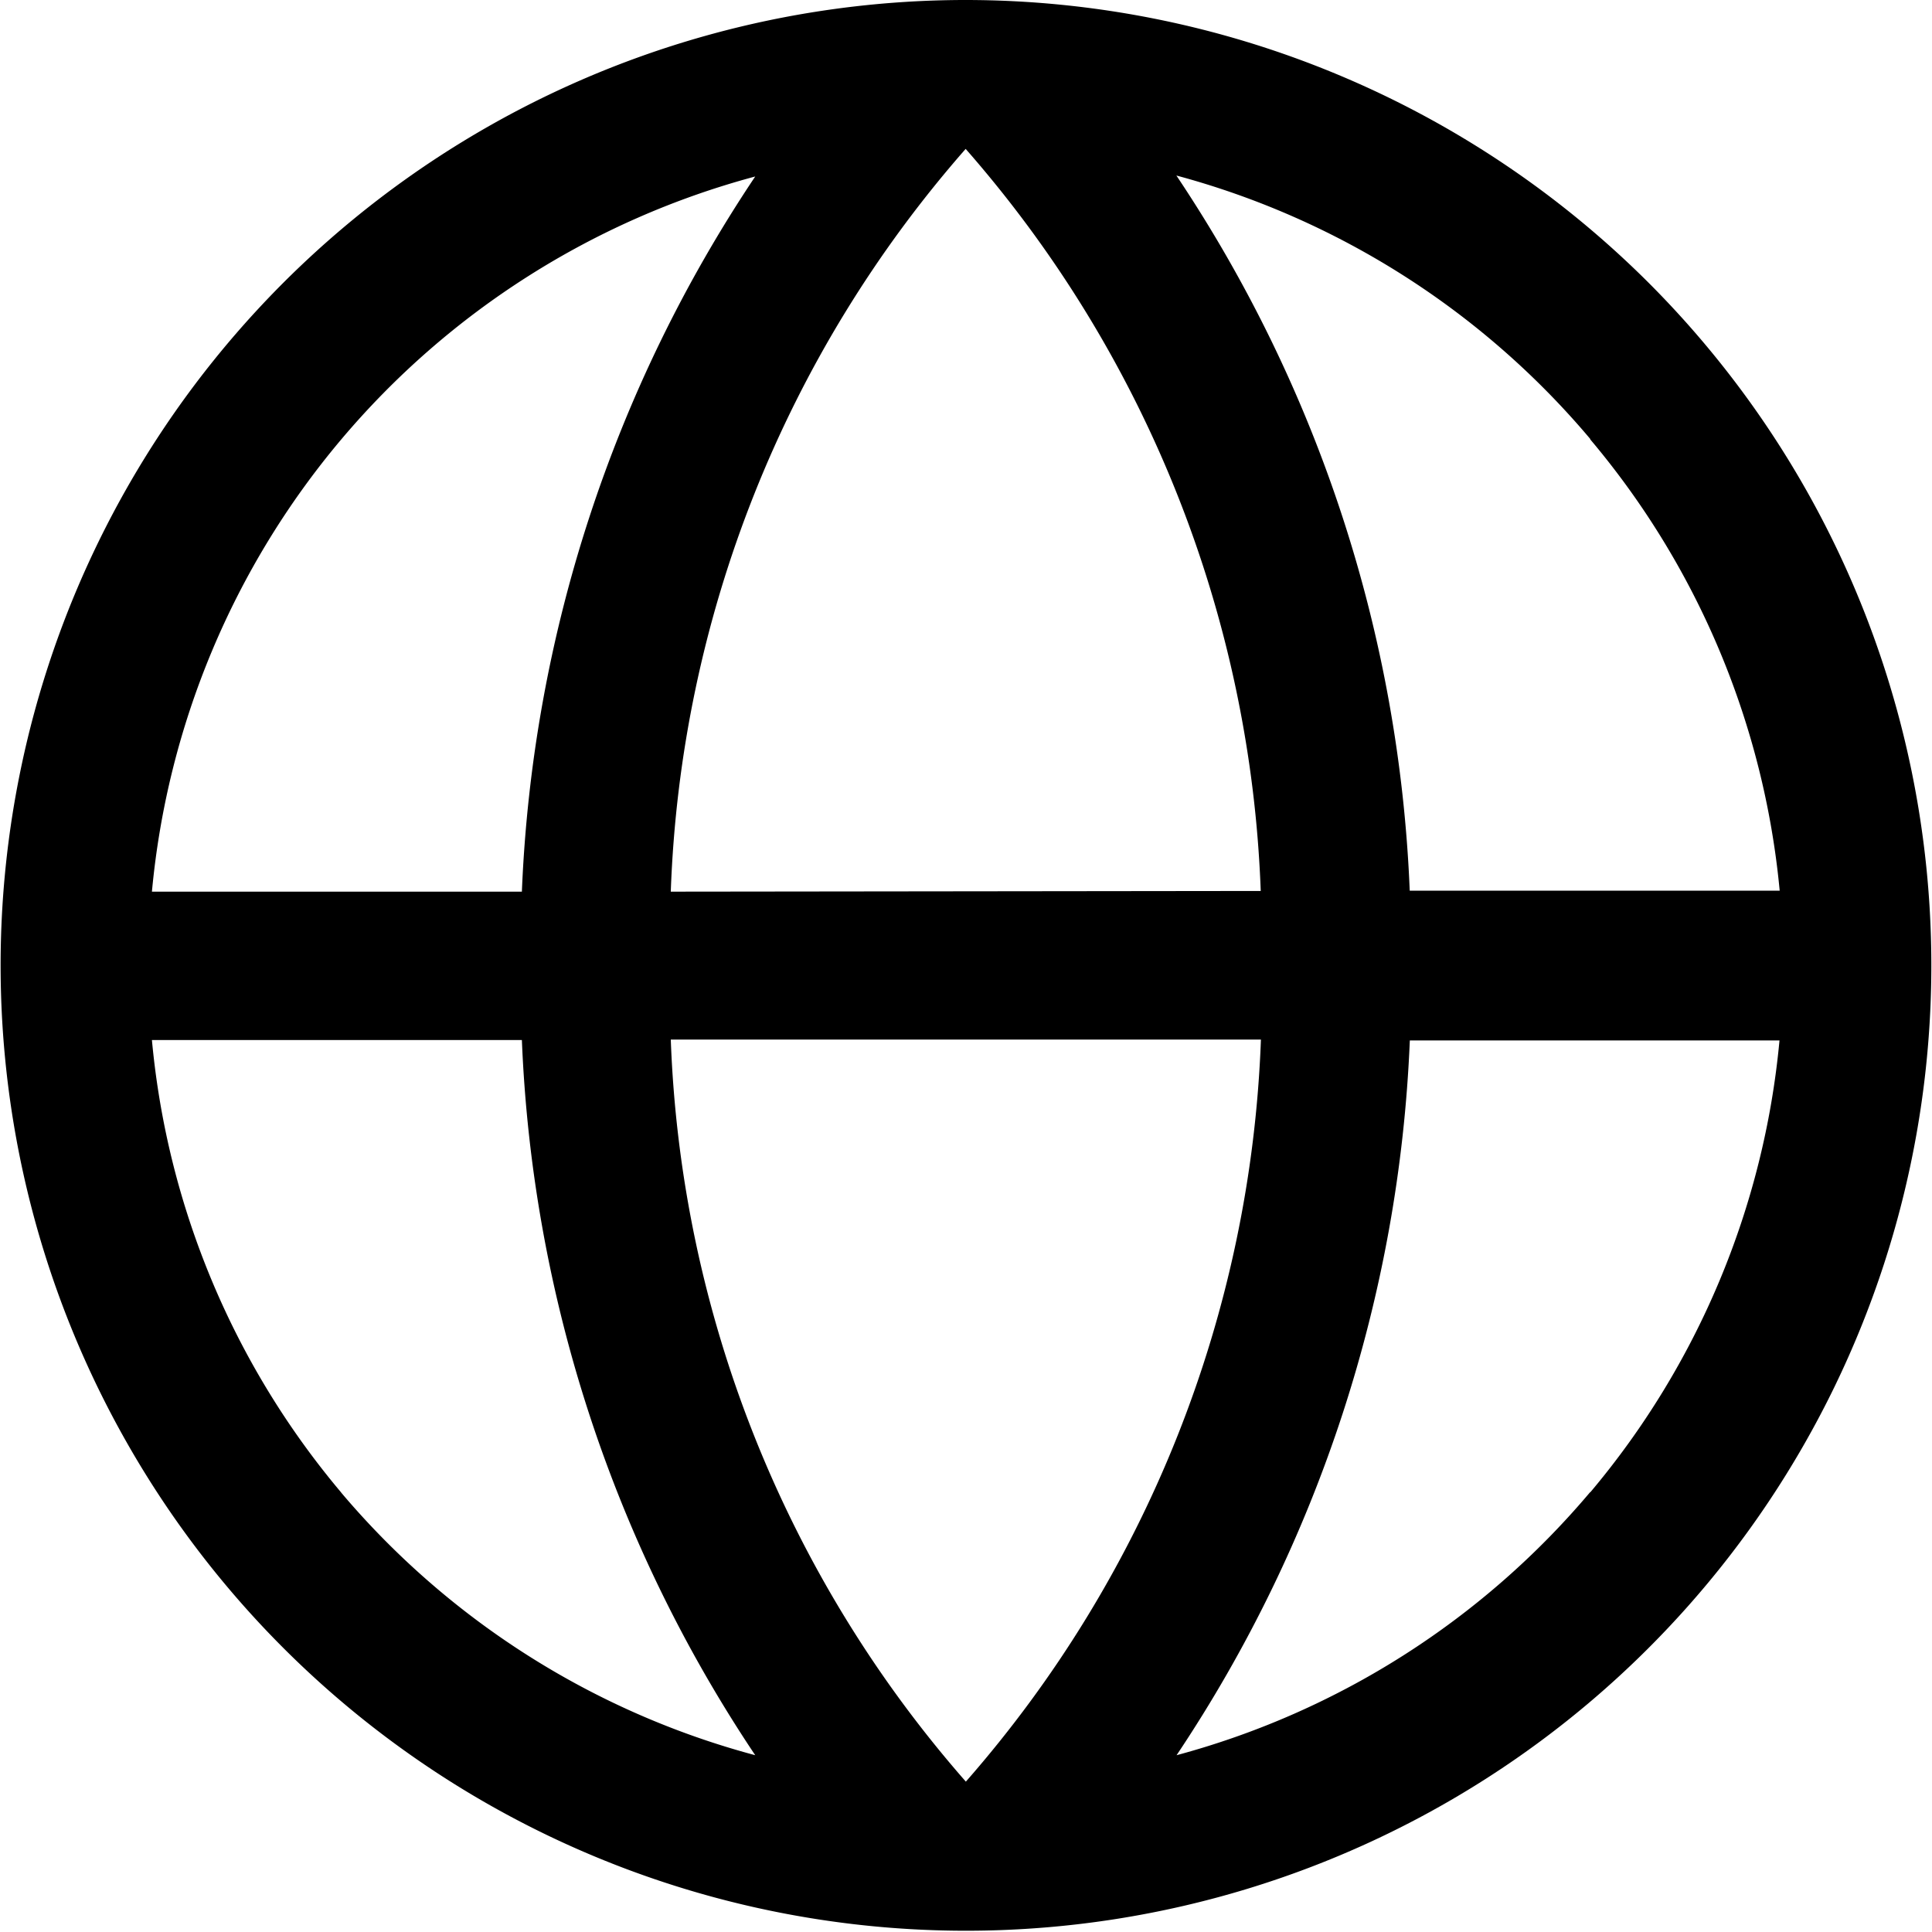 <svg xmlns="http://www.w3.org/2000/svg" width="19.813" height="19.813" viewBox="0 0 19.813 19.813">
  <g id="SVG" transform="translate(-1.688 -1.688)">
    <path id="Vector" d="M16.908,2.9a9.9,9.9,0,1,1-7-2.9,9.917,9.917,0,0,1,7,2.9Zm-.6,1.6a8.4,8.4,0,0,0-4.243-2.7,14.214,14.214,0,0,1,2.393,7.334h3.794A8.4,8.4,0,0,0,16.31,4.507Zm-3.378,6.161H6.88a12.215,12.215,0,0,0,3.026,7.61,12.219,12.219,0,0,0,3.026-7.61Zm0-1.524a12.215,12.215,0,0,0-3.026-7.61A12.2,12.2,0,0,0,6.88,9.144ZM3.5,4.507A8.4,8.4,0,0,0,1.559,9.144H5.353A14.214,14.214,0,0,1,7.746,1.81,8.4,8.4,0,0,0,3.5,4.507Zm0,10.8A8.4,8.4,0,0,0,7.746,18a14.214,14.214,0,0,1-2.393-7.334H1.559A8.4,8.4,0,0,0,3.5,15.306Zm12.807,0a8.4,8.4,0,0,0,1.943-4.637H14.459A14.231,14.231,0,0,1,12.067,18a8.4,8.4,0,0,0,4.243-2.7Z" transform="translate(1.687 1.688)"/>
  </g>
</svg>
